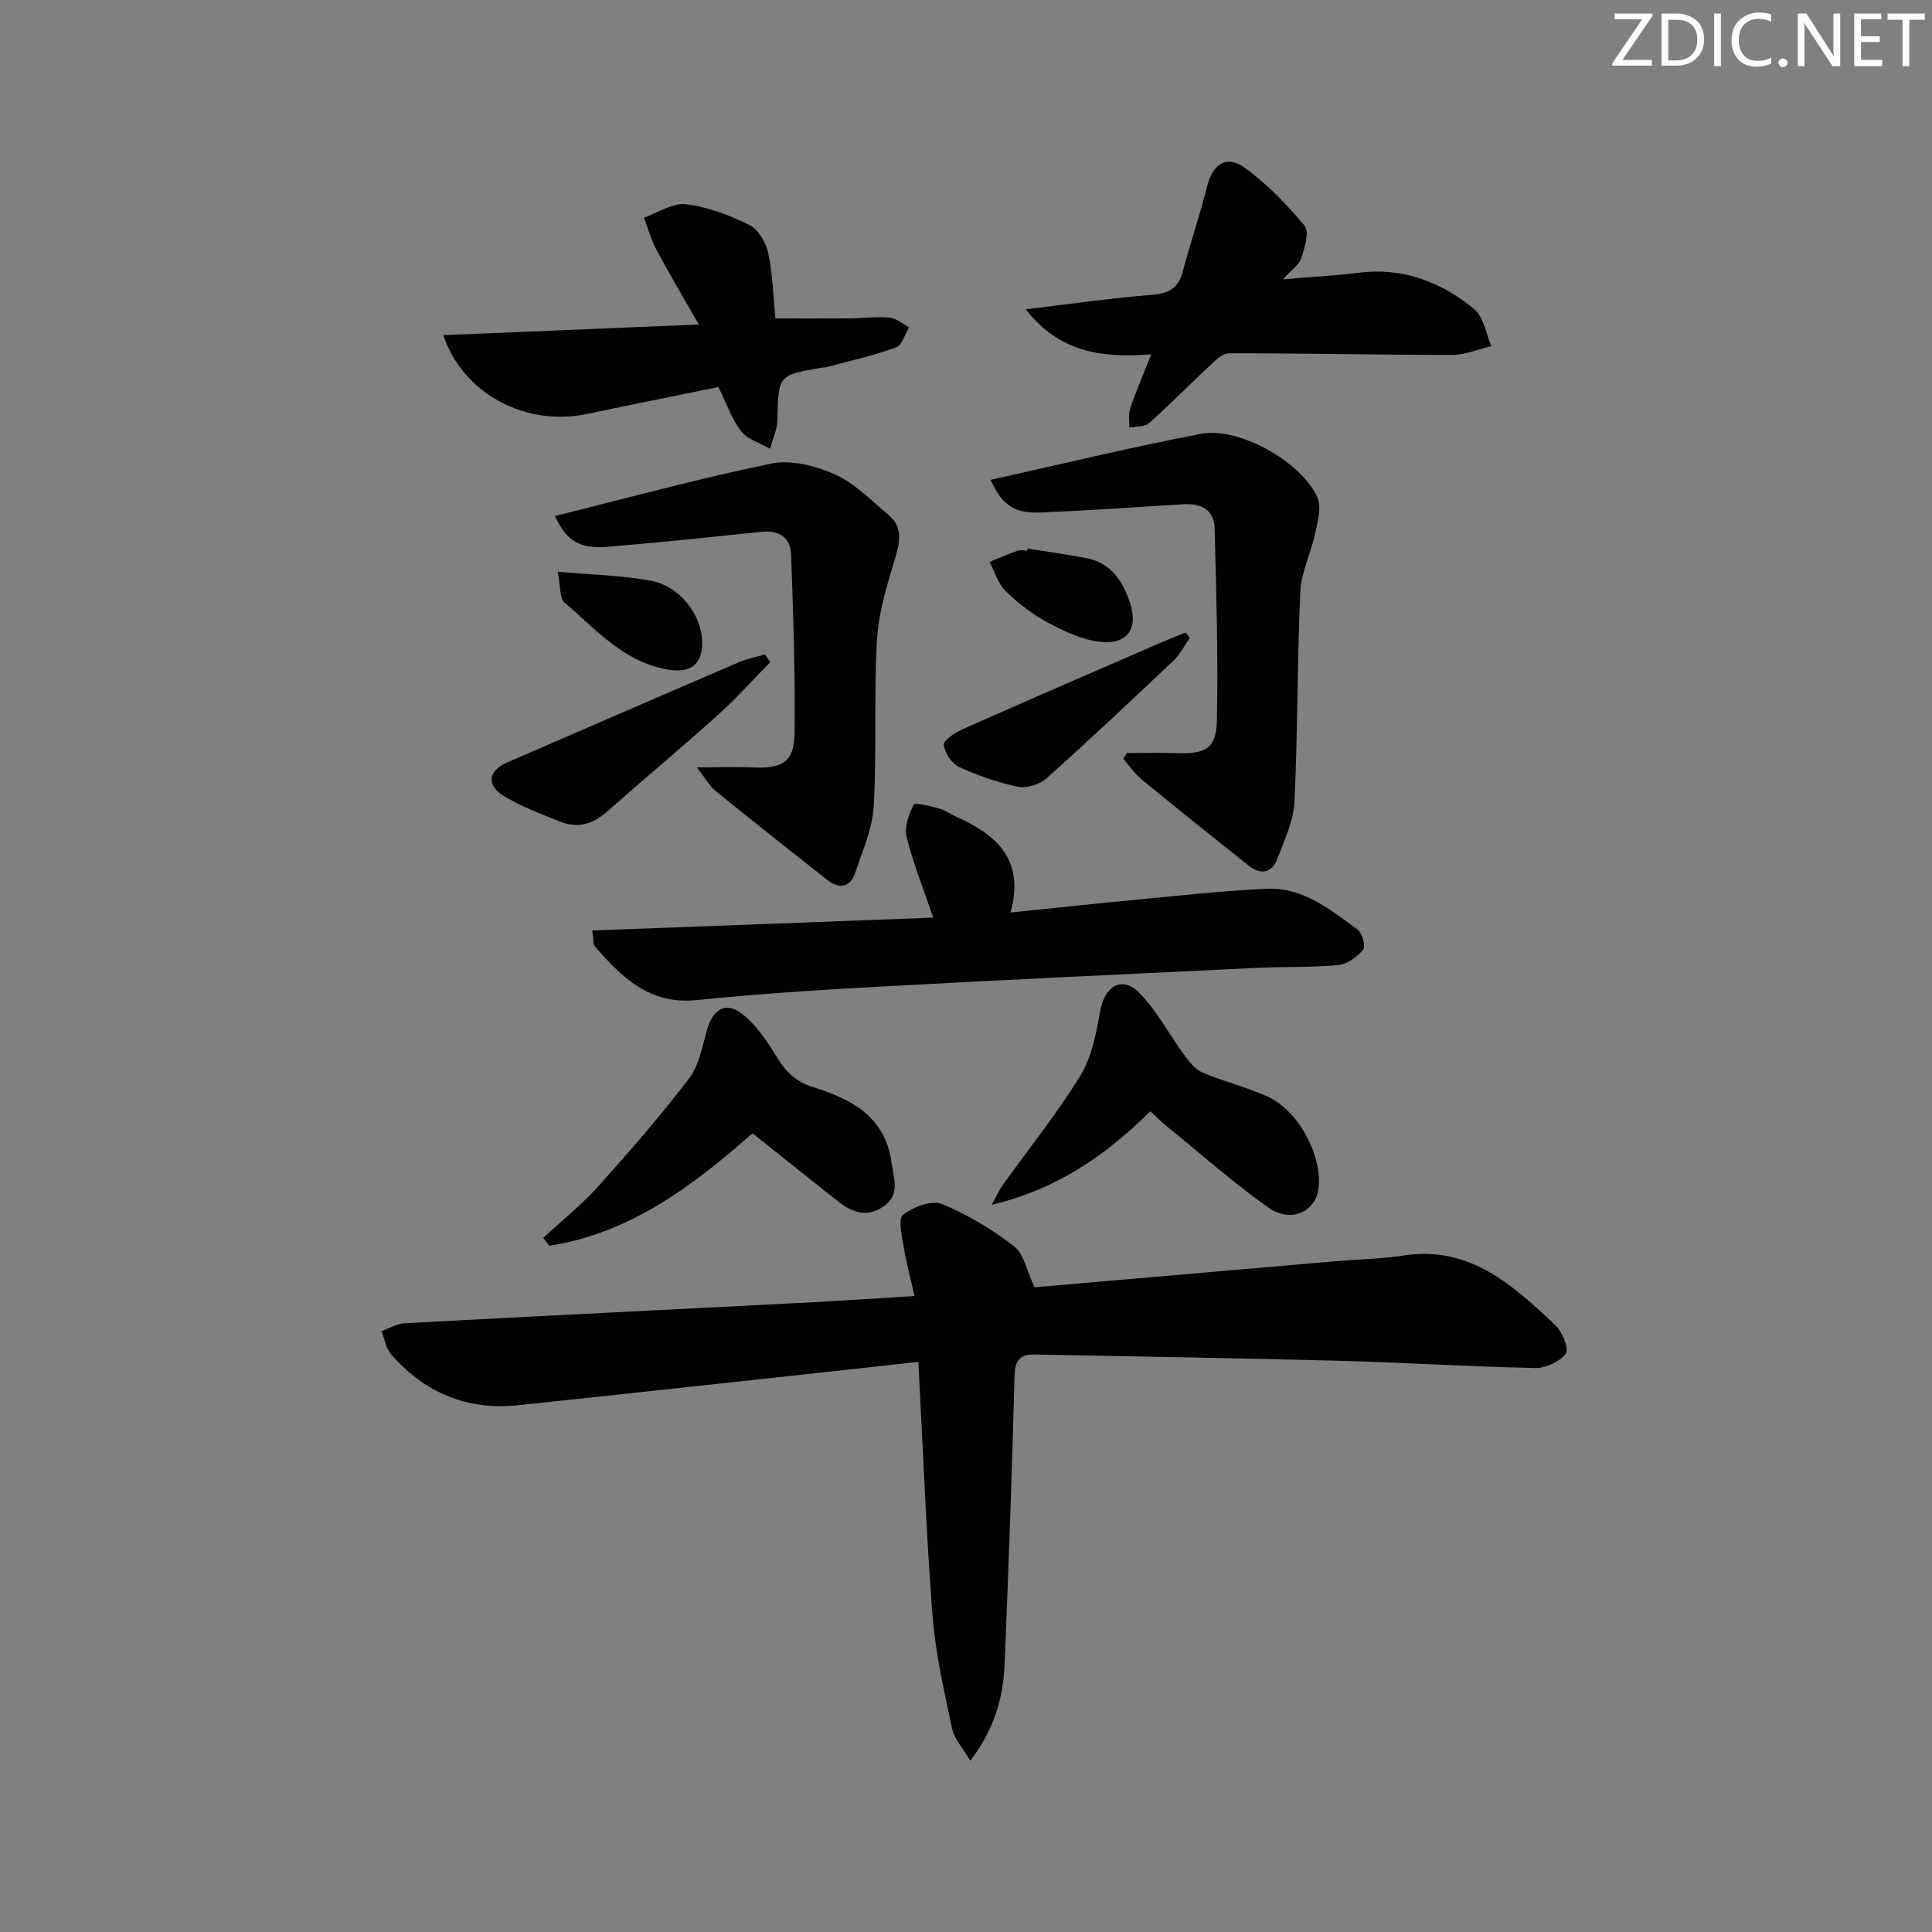 <svg enable-background="new 0 0 400 400" viewBox="0 0 400 400" xmlns="http://www.w3.org/2000/svg"><rect x="0" y="0" width="400" height="400" fill="#808080" stroke="none"/><path d="m342.2 3.2-6.3 9.2h6.1v1.2h-8.2v-.5l6.2-9.1h-5.7v-1.2h7.8v.4z" fill="#fafbfa"/><path d="m344 13.7v-10.9h3.1c1.6 0 3 .5 4.1 1.4 1.1 1 1.6 2.2 1.6 3.9s-.5 3-1.6 4-2.5 1.5-4.2 1.5h-3zm1.4-9.6v8.4h1.6c1.4 0 2.5-.4 3.2-1.1.8-.8 1.2-1.8 1.2-3.2s-.4-2.4-1.2-3.1-1.8-1-3.1-1z" fill="#fafbfa"/><path d="m356.3 2.8v10.9h-1.4v-10.9z" fill="#fafbfa"/><path d="m366.6 13.2c-.8.4-1.8.6-3 .6-1.6 0-2.8-.5-3.7-1.5s-1.4-2.3-1.4-3.9c0-1.7.5-3.2 1.6-4.2s2.4-1.6 4-1.6c1 0 1.9.1 2.6.4v1.5c-.8-.4-1.6-.6-2.6-.6-1.2 0-2.2.4-3 1.2s-1.1 1.9-1.1 3.3c0 1.3.4 2.3 1.1 3.1s1.6 1.1 2.8 1.1c1.1 0 2-.2 2.8-.7v1.3z" fill="#fafbfa"/><path d="m368.2 13c0-.3.1-.5.3-.6.2-.2.4-.3.6-.3.3 0 .5.1.7.3s.3.4.3.6-.1.5-.3.6c-.2.2-.4.3-.7.3s-.5-.1-.6-.3c-.2-.2-.3-.4-.3-.6z" fill="#fafbfa"/><path d="m381.1 13.7h-1.7l-5.5-8.4c-.2-.2-.3-.5-.4-.7 0 .2.1.8.1 1.5v7.6h-1.4v-10.9h1.8l5.3 8.3c.3.4.4.6.4.8 0-.3-.1-.8-.1-1.6v-7.5h1.4v10.9z" fill="#fafbfa"/><path d="m389.7 13.7h-5.8v-10.9h5.6v1.2h-4.2v3.5h3.9v1.2h-3.9v3.7h4.4z" fill="#fafbfa"/><path d="m398.4 4.1h-3.1v9.6h-1.4v-9.6h-3.1v-1.3h7.7v1.3z" fill="#fafbfa"/><g fill="#010104"><path d="m214.19 266.52c20.15-1.74 41.14-3.57 62.13-5.38 4.8-.41 9.65-.5 14.4-1.21 13.63-2.05 22.5 6.17 31.28 14.41 1.44 1.36 2.88 4.88 2.17 5.88-1.19 1.69-4.13 3.05-6.3 3.01-13.47-.27-26.92-1.13-40.39-1.49-21.12-.56-42.25-.9-63.38-1.3-2.73-.05-3.96 1.05-4.04 4.2-.52 19.95-1.25 39.9-2.06 59.85-.28 6.89-2.06 13.4-7.1 20.06-1.54-2.62-3.32-4.49-3.77-6.63-1.64-7.75-3.46-15.56-4.06-23.43-1.33-17.23-1.97-34.51-2.93-52.54-3.33.37-6.21.7-9.1 1.02-24.6 2.67-49.2 5.38-73.81 7.97-10.52 1.11-19.3-2.6-26.22-10.5-1.09-1.25-1.37-3.21-2.03-4.84 1.6-.57 3.19-1.56 4.82-1.64 27.56-1.48 55.14-2.83 82.7-4.25 7.29-.37 14.58-.88 22.84-1.38-.81-3.6-1.7-6.86-2.24-10.18-.37-2.26-1.2-5.82-.15-6.63 2.1-1.62 5.89-3.1 8.02-2.25 5.31 2.14 10.38 5.24 14.95 8.73 2.05 1.54 2.6 4.97 4.27 8.52z"/><path d="m193.22 189.98c-2.06-6.04-4.17-11.25-5.5-16.65-.51-2.06.41-4.75 1.47-6.74.28-.53 3.49.35 5.29.81 1.1.28 2.08 1.04 3.14 1.51 8.38 3.75 14.71 8.81 11.59 20.02 8.99-.92 17.19-1.82 25.4-2.59 9.25-.87 18.51-1.93 27.79-2.33 7.43-.32 13.06 4.38 18.68 8.45.96.7 1.69 3.49 1.13 4.17-1.23 1.49-3.27 3-5.11 3.17-5.62.53-11.31.32-16.97.59-25.9 1.24-51.81 2.45-77.7 3.86-12.77.69-25.54 1.51-38.25 2.81-9.72 1-15.41-4.72-20.97-11.06-.45-.51-.3-1.54-.6-3.35 23.82-.88 47.29-1.78 70.61-2.67z"/><path d="m233.31 155.91c3.45 0 6.91-.1 10.36.02 5.86.21 8.15-.94 8.27-6.66.29-13.27-.12-26.56-.46-39.84-.1-3.94-2.83-5.27-6.57-5.03-9.78.62-19.55 1.29-29.34 1.7-5.66.23-8.05-1.5-10.49-6.75 14.56-3.23 29.02-6.75 43.62-9.54 7.81-1.5 20.84 5.88 24.05 13.17.88 2.01.07 4.95-.44 7.36-.88 4.13-2.91 8.15-3.1 12.27-.66 14.45-.51 28.93-1.21 43.38-.19 3.99-2.09 7.96-3.54 11.8-1.15 3.04-3.48 3.38-5.97 1.4-7.42-5.9-14.82-11.82-22.15-17.83-1.44-1.18-2.51-2.82-3.76-4.24.24-.41.49-.81.73-1.21z"/><path d="m114.89 106.84c14.86-3.69 29.73-7.76 44.79-10.86 4.11-.84 9.19.45 13.16 2.23 4.13 1.86 7.54 5.4 11.11 8.39 2.81 2.36 2.51 5.23 1.49 8.59-1.7 5.62-3.52 11.4-3.86 17.2-.68 11.46-.04 22.99-.68 34.46-.26 4.66-2.3 9.26-3.82 13.79-1.05 3.14-3.32 3.5-5.86 1.5-7.71-6.08-15.41-12.17-23.04-18.35-1.21-.98-2.01-2.48-3.92-4.92 4.78 0 8.3-.11 11.81.03 5.97.23 8.37-1.2 8.44-7.11.15-12.29-.28-24.59-.71-36.88-.12-3.58-2.44-5.18-6.13-4.8-10.58 1.09-21.15 2.21-31.75 3.09-6.07.49-8.63-1.26-11.03-6.36z"/><path d="m265.63 57.83c6.09-.52 10.89-.76 15.65-1.36 9.17-1.17 17.09 1.9 23.94 7.53 1.96 1.61 2.42 5.06 3.56 7.67-2.71.63-5.42 1.81-8.14 1.81-15.42 0-30.84-.36-46.27-.33-1.41 0-2.96 1.69-4.21 2.85-4.12 3.83-8.05 7.88-12.27 11.6-.92.81-2.71.65-4.09.93.05-1.35-.21-2.81.21-4.03 1.16-3.41 2.6-6.73 4.35-11.14-10.06.78-18.95-.3-25.99-9.32 9.4-1.12 17.72-2.34 26.08-2.99 3.51-.27 5.51-1.34 6.42-4.79 1.57-5.92 3.56-11.73 5.04-17.66 1.15-4.61 4-6.62 7.8-3.87 4.63 3.35 8.72 7.6 12.39 12 1.02 1.23.04 4.5-.64 6.63-.44 1.39-2.01 2.42-3.83 4.47z"/><path d="m91.78 69.39c17.68-.74 34.82-1.45 52.91-2.2-3.32-5.81-6.18-10.62-8.82-15.56-1.1-2.05-1.71-4.36-2.54-6.56 2.9-1.01 5.93-3.12 8.67-2.79 4.52.54 9.04 2.26 13.16 4.3 1.84.91 3.42 3.63 3.89 5.8.94 4.35 1.02 8.87 1.49 13.55 5.05 0 10.11.03 15.17-.01 2.83-.02 5.67-.41 8.47-.16 1.39.12 2.69 1.31 4.04 2.01-.88 1.44-1.46 3.71-2.69 4.16-4.66 1.68-9.53 2.77-14.32 4.07-.32.09-.66.06-.99.11-9.16 1.55-9.07 1.55-9.27 10.86-.04 1.99-.98 3.96-1.5 5.95-2.04-1.17-4.65-1.9-5.98-3.62-1.98-2.54-3.05-5.78-4.74-9.17-8.94 1.83-18.14 3.67-27.33 5.6-12.44 2.6-25.51-4.1-29.62-16.34z"/><path d="m155.8 234.64c-12.36 10.86-25.33 20.7-42.09 23.29-.41-.55-.82-1.1-1.23-1.65 3.8-3.52 7.89-6.79 11.34-10.62 6.51-7.24 12.92-14.61 18.82-22.35 2.1-2.75 2.76-6.67 3.76-10.15 1.27-4.39 4.03-5.92 7.51-3.05 2.84 2.34 5.03 5.63 6.97 8.83 1.88 3.1 4.01 5.07 7.64 6.2 7.81 2.43 14.8 6.12 16.06 15.57.43 3.24 1.87 6.62-1.64 9.06-3.25 2.27-6.34 1.37-9.16-.84-5.88-4.61-11.69-9.29-17.98-14.29z"/><path d="m238.17 230.08c-9.22 9.07-19.14 16.07-32.84 19.37 1.07-1.96 1.55-3.09 2.25-4.07 5.41-7.55 11.29-14.82 16.12-22.72 2.39-3.89 3.28-8.87 4.12-13.49.89-4.88 4.4-7.19 7.86-3.79 3.78 3.7 6.29 8.68 9.48 13 1.04 1.41 2.26 3.02 3.77 3.66 4.4 1.87 9.11 3.02 13.46 4.97 6.36 2.86 11.26 11.92 10.63 18.76-.48 5.11-5.73 7.6-10.52 4.18-7.29-5.19-14.02-11.15-20.97-16.8-1.01-.83-1.94-1.77-3.36-3.07z"/><path d="m159.48 137.08c-3.53 3.59-6.89 7.38-10.62 10.74-7.65 6.88-15.55 13.48-23.27 20.29-2.9 2.56-6.04 3.45-9.61 2-3.98-1.62-8.08-3.11-11.72-5.34-3.68-2.25-3.14-5.23.78-6.93 15.96-6.92 31.91-13.85 47.89-20.72 1.73-.74 3.63-1.1 5.45-1.63.36.53.73 1.06 1.1 1.59z"/><path d="m246.34 132.06c-1.11 1.58-1.99 3.4-3.37 4.7-8.69 8.23-17.4 16.44-26.33 24.41-1.41 1.26-4.09 2.09-5.9 1.71-4.17-.86-8.3-2.3-12.17-4.09-1.52-.7-2.93-2.87-3.18-4.56-.13-.88 2.22-2.5 3.72-3.17 13.64-6.06 27.35-11.98 41.04-17.93 1.76-.76 3.55-1.45 5.32-2.17.3.38.58.74.87 1.1z"/><path d="m115.47 118.37c7.37.67 13.5.76 19.42 1.89 5.84 1.12 10.28 6.99 10.48 12.36.17 4.68-2.14 6.76-6.74 6.06-9.31-1.42-15.18-8.31-21.77-13.95-1.03-.88-.77-3.27-1.39-6.36z"/><path d="m212.75 113.58c4.07.65 8.16 1.2 12.2 1.98 5.02.97 7.52 4.78 8.97 9.12 1.84 5.49-.49 8.82-6.15 8.2-3.73-.41-7.46-2.18-10.85-3.99-3.18-1.7-6.15-4.01-8.74-6.54-1.56-1.53-2.23-3.98-3.3-6.02 1.93-.78 3.84-1.61 5.81-2.3.59-.21 1.32-.03 1.98-.03.03-.14.06-.28.08-.42z"/></g></svg>
